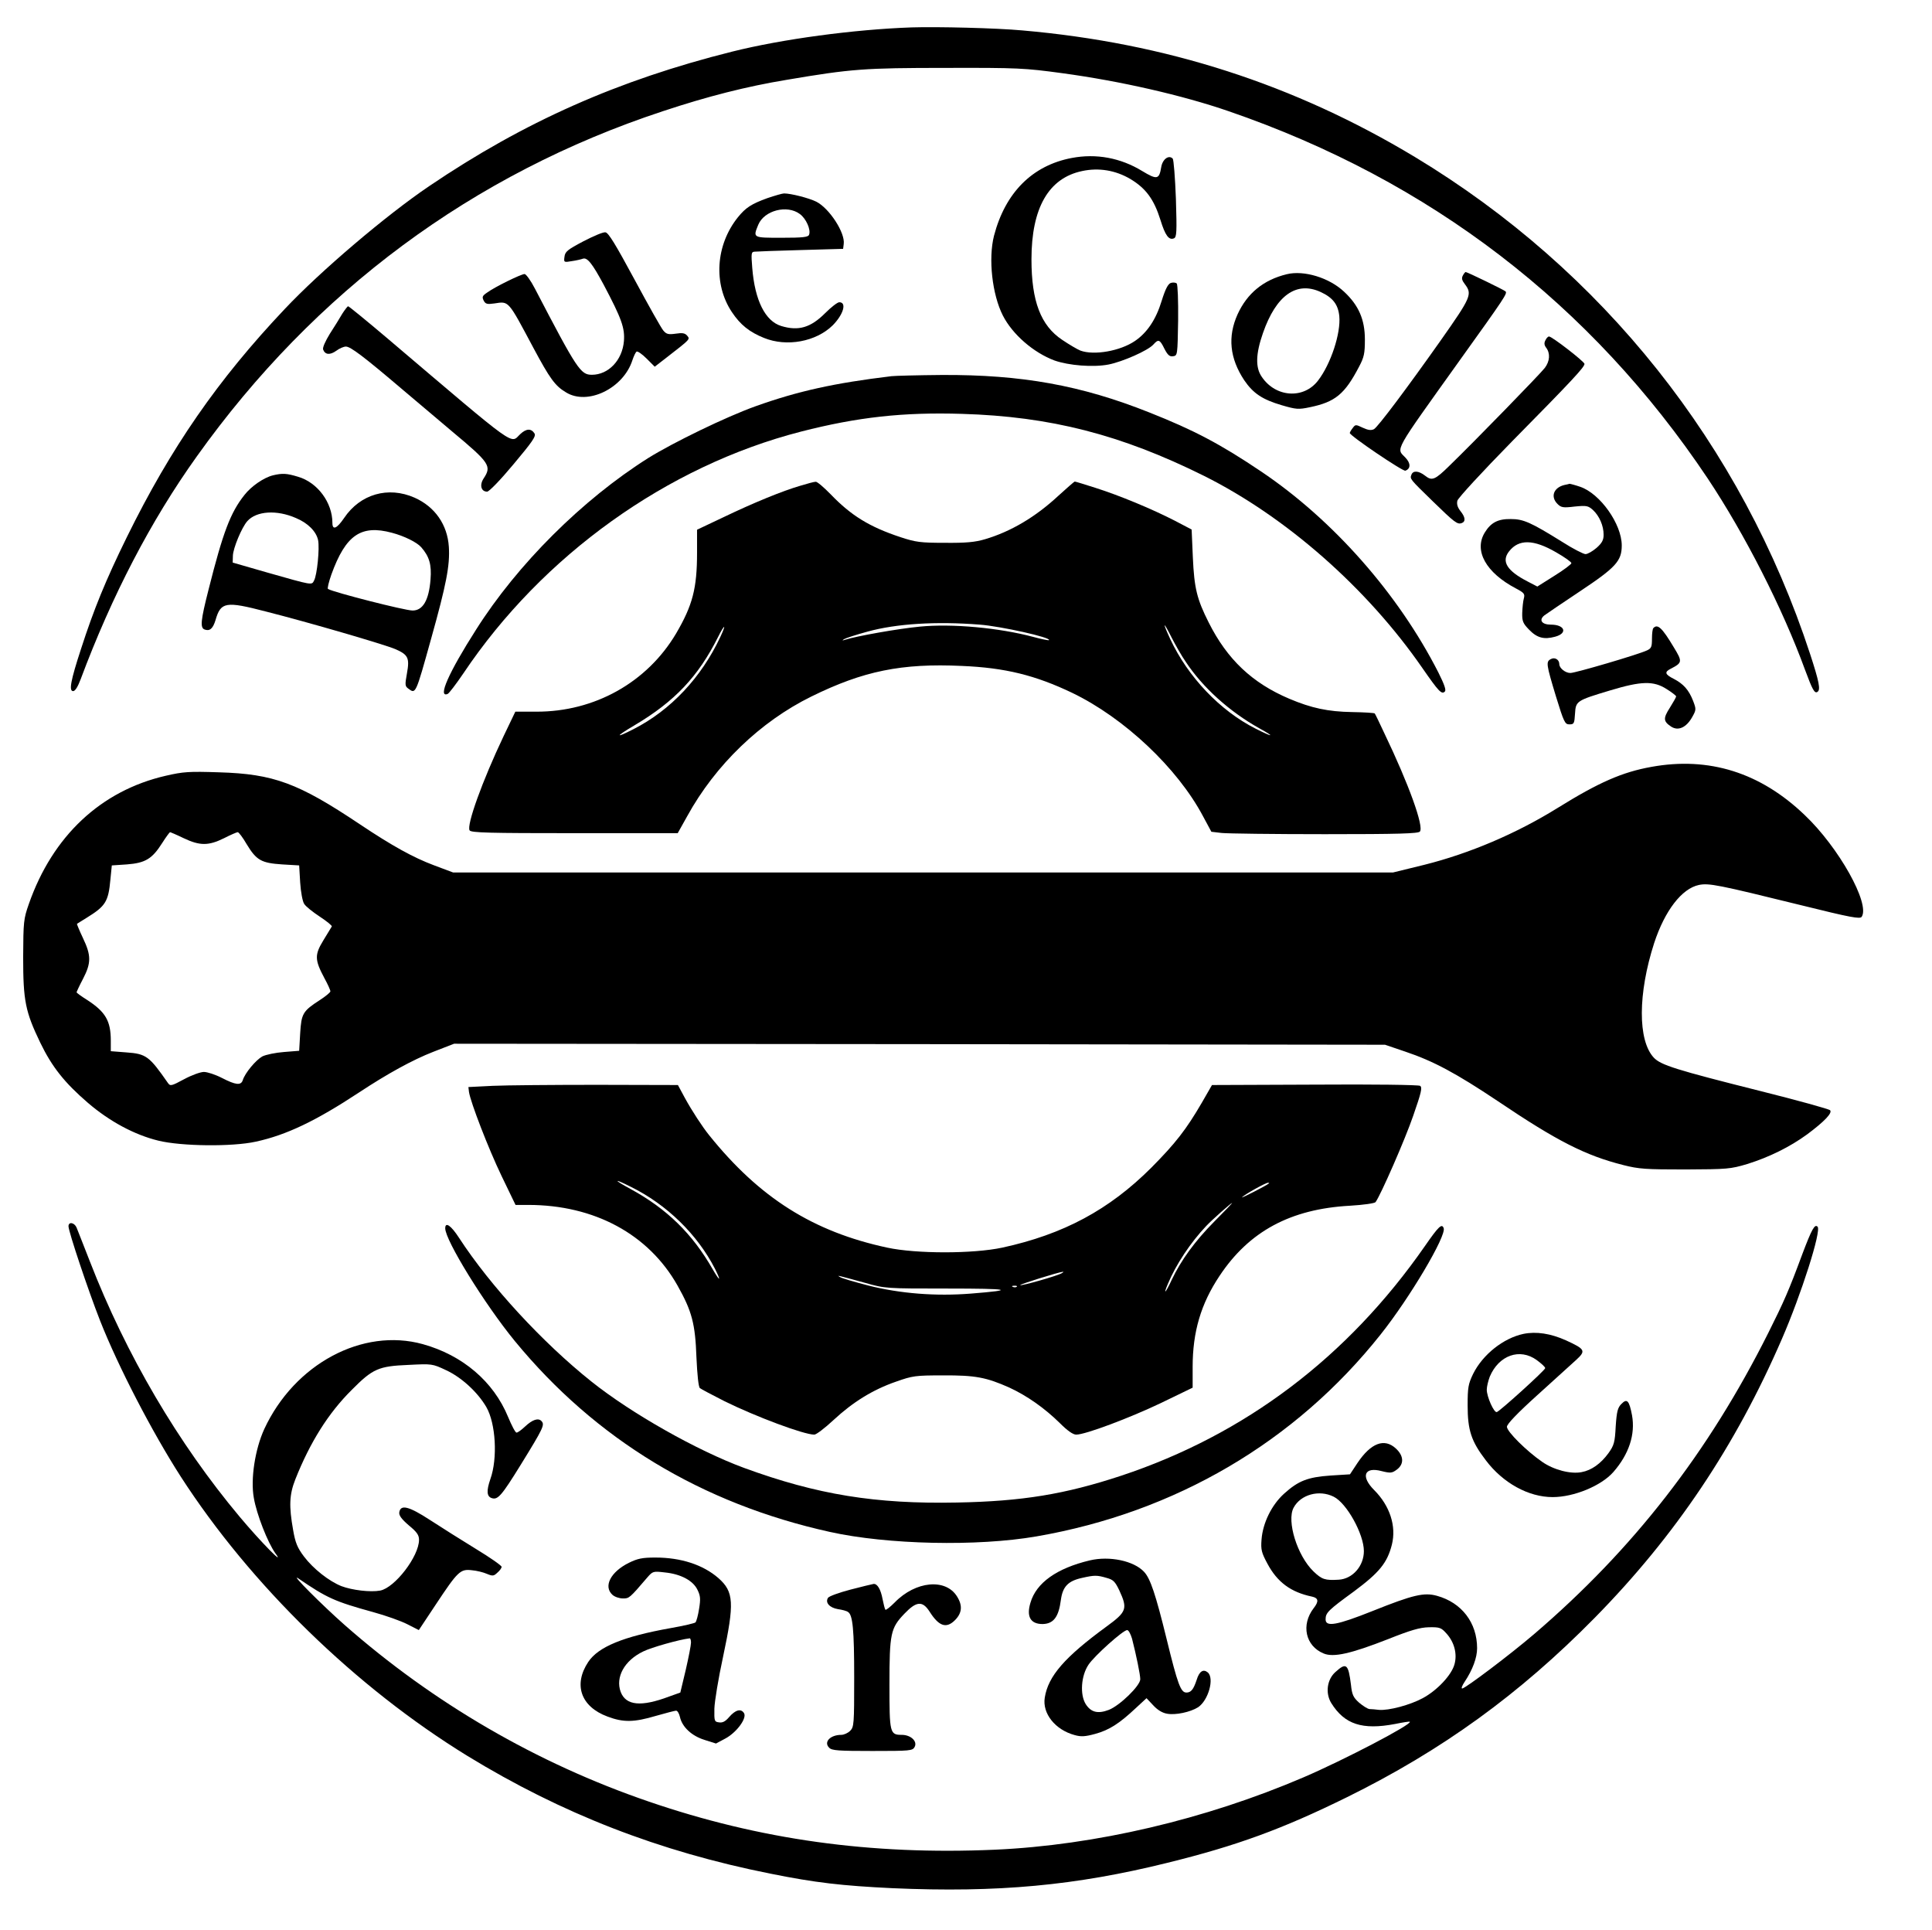 <?xml version="1.0" standalone="no"?>
<!DOCTYPE svg PUBLIC "-//W3C//DTD SVG 20010904//EN"
 "http://www.w3.org/TR/2001/REC-SVG-20010904/DTD/svg10.dtd">
<svg version="1.0" xmlns="http://www.w3.org/2000/svg"
 width="959pt" height="958pt" viewBox="0 0 959 958"
 preserveAspectRatio="xMidYMid meet">

<g transform="translate(0,958) scale(0.1,-0.1)"
fill="#000000" stroke="none">
<path d="M4525 9444 c-286 -10 -642 -58 -890 -120 -568 -142 -1034 -349 -1505
-668 -213 -144 -539 -421 -717 -610 -332 -351 -565 -688 -783 -1131 -106 -216
-164 -358 -228 -556 -51 -156 -61 -209 -39 -209 10 0 23 21 37 58 155 415 348
787 577 1107 585 820 1370 1402 2313 1713 223 74 416 123 616 156 319 54 385
59 789 59 357 1 392 -1 576 -26 289 -39 599 -110 828 -189 1000 -344 1799
-957 2378 -1823 183 -275 371 -643 483 -950 36 -97 47 -118 61 -109 17 10 9
50 -36 188 -340 1038 -1030 1905 -1962 2467 -598 360 -1236 566 -1948 628
-130 12 -422 19 -550 15z"/>
<path d="M5320 8796 c-196 -37 -330 -172 -386 -386 -29 -114 -9 -292 44 -396
48 -94 152 -184 256 -223 71 -25 192 -35 269 -20 70 14 195 69 222 99 25 28
32 26 55 -21 16 -31 26 -40 43 -37 22 3 22 6 25 177 1 98 -2 179 -7 184 -5 5
-18 6 -29 3 -14 -5 -27 -29 -46 -90 -28 -92 -72 -157 -132 -198 -73 -50 -203
-73 -271 -48 -15 6 -56 30 -90 53 -107 71 -153 192 -153 400 0 255 85 403 251
438 83 18 167 4 241 -40 76 -46 116 -100 148 -202 24 -78 42 -102 67 -92 14 6
15 30 10 196 -4 105 -11 195 -16 200 -20 20 -51 -4 -57 -43 -10 -61 -21 -63
-94 -19 -108 66 -229 88 -350 65z"/>
<path d="M3810 8597 c-80 -29 -108 -47 -147 -95 -111 -138 -123 -332 -30 -471
42 -63 87 -99 159 -128 113 -46 259 -19 342 63 53 54 70 114 32 114 -9 0 -40
-24 -70 -54 -72 -72 -132 -90 -218 -64 -79 24 -131 126 -144 288 -6 74 -5 80
12 81 10 1 114 5 229 8 l210 6 3 24 c8 55 -71 177 -136 210 -36 18 -126 41
-160 41 -9 0 -46 -11 -82 -23z m160 -79 c31 -22 56 -78 46 -103 -4 -12 -31
-15 -136 -15 -144 0 -143 -1 -116 65 30 71 143 100 206 53z"/>
<path d="M2895 8382 c-78 -41 -90 -51 -93 -76 -4 -28 -3 -29 36 -22 22 3 47 9
55 12 22 8 47 -24 103 -128 90 -170 106 -216 101 -281 -8 -95 -77 -167 -159
-167 -56 0 -73 25 -283 428 -20 39 -44 72 -51 72 -17 0 -148 -64 -186 -92 -24
-16 -26 -22 -17 -40 9 -17 17 -19 53 -14 73 11 66 19 195 -223 80 -149 106
-186 160 -218 107 -67 285 19 330 159 7 21 16 40 21 43 5 3 27 -12 50 -35 l40
-40 58 45 c120 93 118 91 103 109 -11 13 -24 15 -57 10 -35 -5 -46 -3 -61 15
-10 11 -74 125 -143 253 -94 174 -130 234 -145 235 -11 2 -60 -19 -110 -45z"/>
<path d="M6387 8219 c-115 -28 -196 -94 -244 -199 -50 -111 -39 -218 33 -327
45 -66 91 -96 186 -124 72 -21 83 -22 140 -10 126 26 173 65 244 201 25 47 29
66 29 135 0 99 -31 170 -103 237 -74 70 -200 108 -285 87z m168 -88 c61 -28
87 -62 93 -120 8 -85 -42 -237 -105 -319 -71 -94 -211 -85 -280 18 -32 46 -30
114 6 217 65 187 166 259 286 204z"/>
<path d="M7261 8212 c-7 -13 -4 -24 10 -42 38 -50 32 -64 -120 -280 -166 -235
-312 -430 -331 -440 -14 -7 -29 -5 -55 7 -36 17 -37 17 -51 -2 -8 -10 -14 -21
-14 -24 1 -14 264 -192 276 -187 27 10 27 37 0 65 -46 48 -63 17 270 483 226
315 237 332 227 342 -7 7 -190 96 -198 96 -2 0 -9 -8 -14 -18z"/>
<path d="M1699 8023 c-12 -21 -40 -66 -62 -100 -22 -36 -37 -69 -33 -78 10
-26 34 -28 65 -6 16 12 37 21 48 21 23 0 89 -50 283 -215 85 -72 196 -166 245
-207 187 -156 196 -171 156 -232 -22 -33 -13 -66 17 -66 10 0 66 58 131 136
93 111 113 139 104 153 -16 25 -40 25 -70 -3 -52 -48 0 -86 -658 473 -104 88
-193 161 -197 161 -3 0 -16 -17 -29 -37z"/>
<path d="M7671 7891 c-7 -13 -6 -24 4 -37 21 -28 18 -67 -7 -100 -21 -28 -350
-366 -473 -485 -72 -71 -87 -77 -121 -50 -32 25 -60 27 -68 5 -8 -21 -9 -20
105 -131 110 -107 123 -117 145 -109 20 8 18 29 -7 60 -14 18 -19 34 -15 51 4
14 122 142 270 293 302 306 361 370 361 386 0 11 -161 136 -176 136 -5 0 -13
-8 -18 -19z"/>
<path d="M4425 7713 c-283 -34 -464 -74 -674 -149 -148 -53 -409 -180 -533
-257 -328 -207 -650 -528 -855 -852 -136 -213 -192 -340 -141 -319 7 3 42 49
78 102 393 586 1011 1029 1676 1200 281 72 507 97 799 88 439 -13 789 -103
1200 -307 409 -204 811 -558 1085 -954 82 -118 96 -133 112 -117 7 7 -2 34
-32 94 -199 391 -523 758 -880 998 -202 136 -333 205 -555 293 -339 135 -634
188 -1030 186 -121 -1 -233 -4 -250 -6z"/>
<path d="M1355 7221 c-45 -11 -108 -54 -142 -98 -69 -87 -106 -184 -178 -470
-39 -153 -42 -188 -20 -197 26 -10 42 4 55 47 26 90 50 94 250 42 217 -55 586
-163 641 -186 65 -28 73 -44 59 -121 -10 -56 -10 -63 6 -75 38 -28 36 -33 114
247 75 268 94 364 88 456 -7 110 -69 199 -170 244 -131 58 -270 18 -350 -101
-36 -53 -58 -62 -58 -24 0 101 -74 201 -171 229 -56 17 -77 18 -124 7z m114
-212 c60 -25 101 -67 110 -110 8 -40 -5 -173 -20 -200 -12 -24 -5 -25 -234 40
l-170 49 1 34 c1 37 44 141 72 172 45 50 145 57 241 15z m476 -73 c61 -16 124
-47 146 -72 40 -46 52 -86 46 -160 -8 -103 -38 -154 -89 -154 -38 0 -391 90
-420 107 -4 2 4 35 17 72 71 196 147 248 300 207z"/>
<path d="M3975 7170 c-90 -26 -234 -85 -382 -156 l-133 -63 0 -114 c0 -177
-22 -261 -104 -401 -144 -243 -405 -389 -694 -388 l-104 0 -58 -121 c-106
-223 -185 -443 -169 -468 7 -12 97 -14 521 -14 l512 0 47 84 c140 255 364 470
616 594 258 127 448 166 748 152 214 -9 364 -46 548 -134 257 -124 521 -372
648 -611 l42 -78 51 -6 c28 -3 259 -6 512 -6 367 0 464 3 472 13 21 24 -55
235 -176 487 -24 52 -46 97 -48 99 -2 3 -52 6 -112 7 -121 2 -203 20 -312 66
-184 78 -308 195 -400 378 -59 117 -72 170 -79 324 l-6 138 -84 44 c-113 58
-274 125 -394 163 -53 17 -99 31 -102 31 -3 0 -39 -32 -81 -70 -114 -106 -236
-178 -364 -216 -50 -15 -96 -19 -200 -18 -120 0 -144 3 -220 28 -154 51 -245
107 -346 212 -34 35 -68 64 -75 63 -8 0 -41 -9 -74 -19z m888 -690 c105 -8
356 -64 344 -77 -2 -2 -38 5 -78 16 -168 45 -403 67 -564 51 -106 -10 -314
-47 -370 -65 -15 -5 -16 -4 -5 3 8 5 60 22 115 37 144 40 343 52 558 35z
m1023 -185 c84 -127 216 -246 364 -329 82 -45 71 -47 -18 -2 -176 89 -335 256
-423 444 -40 86 -36 93 6 9 19 -37 50 -92 71 -122z m-2310 125 c-94 -202 -247
-365 -432 -459 -92 -47 -90 -37 5 19 201 119 317 243 415 438 33 66 43 68 12
2z"/>
<path d="M7765 7173 c-53 -13 -70 -58 -34 -94 18 -18 28 -20 85 -13 60 6 67 4
91 -17 32 -30 53 -78 53 -123 0 -26 -8 -41 -35 -65 -20 -17 -44 -31 -55 -31
-10 0 -63 27 -116 61 -156 97 -192 113 -255 113 -64 1 -99 -18 -129 -67 -55
-90 6 -199 154 -277 42 -22 46 -28 40 -50 -4 -14 -7 -46 -8 -72 -1 -41 4 -52
33 -82 40 -42 75 -51 130 -36 64 17 49 60 -21 60 -45 0 -61 23 -32 46 11 8 90
62 176 119 179 119 208 151 208 228 0 106 -107 257 -206 291 -26 9 -50 15 -53
15 -3 -1 -15 -4 -26 -6z m-41 -334 c42 -24 76 -48 76 -54 0 -5 -38 -34 -85
-63 l-84 -53 -48 25 c-103 53 -132 100 -92 150 48 61 121 60 233 -5z"/>
<path d="M8207 6463 c-4 -3 -7 -27 -7 -53 0 -40 -3 -48 -25 -58 -45 -21 -355
-112 -380 -112 -25 0 -55 24 -55 44 0 22 -22 36 -42 25 -25 -13 -23 -25 25
-184 40 -130 45 -140 67 -140 23 0 25 4 28 53 4 63 6 65 176 116 153 46 214
48 279 6 26 -16 47 -33 47 -36 0 -4 -14 -29 -31 -56 -34 -53 -33 -68 6 -94 35
-23 75 -5 104 46 21 37 21 40 5 82 -21 54 -48 84 -96 109 -44 22 -47 34 -15
50 58 30 59 35 15 107 -58 97 -80 117 -101 95z"/>
<path d="M8197 5774 c-145 -26 -261 -77 -464 -203 -206 -128 -439 -227 -663
-283 l-155 -38 -2333 0 -2333 0 -96 36 c-101 38 -205 95 -368 204 -305 204
-427 249 -697 257 -150 5 -178 3 -265 -17 -322 -74 -562 -299 -680 -637 -26
-74 -27 -88 -28 -263 0 -218 11 -271 85 -425 58 -120 121 -199 236 -298 107
-92 231 -159 350 -188 114 -28 366 -31 484 -5 152 33 298 103 512 244 141 93
266 162 369 202 l103 40 2311 -2 2310 -3 100 -34 c140 -47 252 -107 460 -246
295 -199 436 -270 622 -317 78 -20 113 -22 308 -22 209 1 224 2 308 27 109 34
212 85 297 147 86 64 127 107 114 120 -6 6 -161 49 -345 95 -422 106 -495 129
-530 166 -80 86 -79 318 2 569 53 161 137 270 222 288 50 10 95 1 505 -100
250 -62 295 -70 303 -58 43 64 -114 345 -283 505 -220 211 -475 291 -761 239z
m-7285 -354 c80 -38 123 -38 200 0 33 17 64 30 68 30 5 0 25 -26 44 -59 49
-81 73 -94 176 -101 l85 -5 5 -85 c3 -47 12 -95 20 -106 7 -12 42 -40 77 -63
35 -23 62 -45 60 -49 -2 -4 -21 -35 -42 -69 -44 -72 -43 -97 5 -187 17 -31 30
-60 30 -66 0 -5 -24 -25 -52 -43 -85 -55 -92 -67 -98 -165 l-5 -87 -75 -6
c-41 -3 -90 -13 -108 -22 -32 -18 -86 -82 -97 -118 -9 -27 -35 -24 -103 11
-33 17 -73 30 -90 30 -17 0 -61 -16 -98 -36 -65 -35 -69 -35 -81 -18 -92 132
-107 144 -206 151 l-77 6 0 52 c0 98 -26 143 -117 202 -29 18 -53 36 -53 38 0
2 14 33 32 67 41 79 41 116 0 202 -18 38 -31 70 -30 71 2 1 23 15 48 30 94 58
108 80 118 190 l7 70 75 5 c91 7 125 27 175 106 19 30 37 54 39 54 2 0 33 -13
68 -30z"/>
<path d="M2445 4191 l-120 -6 3 -25 c8 -51 96 -280 162 -417 l69 -143 63 0
c328 0 597 -145 741 -400 72 -128 88 -190 94 -357 4 -86 10 -146 17 -152 6 -5
61 -34 122 -65 156 -77 394 -166 446 -166 10 0 53 33 96 73 95 88 194 150 310
190 82 29 96 31 232 31 162 1 216 -10 329 -60 89 -41 177 -103 253 -178 36
-36 64 -56 80 -56 46 0 266 83 421 157 l157 76 0 103 c0 174 41 313 133 451
147 222 353 333 648 349 67 4 123 12 127 18 26 36 147 312 187 429 40 115 46
140 34 148 -8 5 -234 8 -523 6 l-510 -2 -50 -87 c-78 -134 -131 -202 -251
-323 -209 -209 -436 -331 -740 -397 -145 -31 -427 -31 -571 0 -368 79 -634
247 -884 558 -34 42 -86 122 -120 184 l-35 65 -400 1 c-220 0 -454 -2 -520 -5z
m686 -501 c179 -88 331 -237 418 -407 32 -64 25 -65 -11 -3 -101 177 -228 301
-408 399 -87 47 -86 55 1 11z m3168 17 c-16 -13 -142 -77 -134 -69 13 14 117
72 129 72 5 0 7 -1 5 -3z m-272 -190 c-96 -97 -165 -192 -211 -289 -30 -65
-44 -79 -19 -20 40 96 113 206 190 287 29 31 124 115 129 115 2 0 -38 -42 -89
-93z m-757 -256 c-21 -13 -201 -64 -206 -59 -3 4 189 64 211 66 6 1 3 -3 -5
-7z m-975 -48 c99 -28 102 -28 408 -28 312 0 344 -7 117 -25 -175 -14 -352 0
-510 40 -69 18 -132 36 -140 42 -17 10 -21 11 125 -29z m752 -19 c-3 -3 -12
-4 -19 -1 -8 3 -5 6 6 6 11 1 17 -2 13 -5z"/>
<path d="M340 3494 c0 -26 98 -319 157 -469 90 -228 258 -552 400 -773 347
-538 870 -1047 1424 -1387 466 -285 950 -474 1504 -584 223 -45 355 -60 605
-72 523 -23 909 13 1365 126 345 85 571 168 890 325 473 233 858 512 1231 891
400 407 697 849 929 1384 96 221 197 537 177 557 -14 14 -28 -10 -76 -137 -67
-181 -91 -235 -168 -389 -298 -595 -670 -1074 -1163 -1496 -118 -101 -342
-270 -357 -270 -6 0 0 15 12 33 40 60 62 120 62 167 0 126 -76 226 -199 260
-64 18 -119 5 -319 -75 -178 -71 -234 -81 -234 -42 0 33 12 45 141 139 125 93
165 141 188 232 23 92 -10 193 -88 271 -68 68 -49 117 37 94 44 -11 52 -10 75
7 37 27 36 68 -4 105 -57 53 -124 28 -191 -72 l-37 -56 -96 -6 c-114 -8 -160
-26 -231 -90 -62 -56 -106 -146 -112 -228 -4 -50 0 -65 29 -119 49 -92 116
-142 222 -164 32 -7 34 -24 8 -57 -64 -83 -41 -188 49 -225 49 -21 136 -1 320
71 113 45 158 58 203 59 54 1 61 -2 87 -31 39 -43 54 -101 40 -152 -14 -54
-87 -131 -158 -169 -63 -34 -168 -62 -217 -58 -16 2 -38 4 -47 4 -10 1 -33 16
-52 32 -28 25 -35 39 -40 88 -13 104 -23 113 -77 64 -42 -37 -51 -105 -21
-154 66 -106 154 -135 317 -104 39 8 71 13 73 11 13 -12 -323 -188 -528 -276
-488 -209 -1035 -337 -1532 -359 -616 -27 -1167 50 -1718 239 -555 190 -1068
488 -1510 877 -111 98 -272 259 -230 231 143 -98 181 -115 373 -168 62 -17
138 -44 169 -60 l57 -29 85 128 c108 163 121 176 178 169 24 -2 57 -10 75 -18
29 -12 34 -11 52 6 12 10 21 23 21 29 0 6 -57 46 -128 89 -70 43 -172 107
-227 143 -106 69 -147 79 -153 38 -2 -15 11 -33 47 -64 40 -33 51 -48 51 -72
0 -82 -120 -238 -193 -252 -48 -9 -139 2 -192 22 -61 24 -140 86 -186 147 -33
44 -43 68 -54 132 -21 118 -19 175 11 251 73 184 164 329 280 444 104 105 133
118 281 124 117 6 119 6 187 -26 76 -35 157 -109 200 -183 47 -81 57 -255 20
-358 -20 -58 -18 -86 7 -94 30 -10 49 12 143 164 113 183 120 199 105 217 -16
19 -46 9 -84 -27 -17 -16 -35 -29 -41 -29 -6 0 -24 35 -42 78 -72 175 -225
306 -423 361 -299 83 -637 -98 -787 -421 -46 -100 -69 -249 -52 -342 14 -82
69 -222 107 -275 52 -70 -74 58 -177 181 -305 364 -564 804 -744 1268 -31 80
-61 155 -66 168 -11 25 -40 30 -40 6z m6280 -1342 c65 -32 150 -186 150 -270
0 -74 -56 -138 -125 -142 -68 -4 -83 1 -125 41 -81 78 -134 250 -99 316 35 66
127 91 199 55z"/>
<path d="M2210 3484 c0 -60 196 -377 345 -559 401 -488 927 -807 1565 -948
285 -63 731 -73 1025 -22 689 119 1285 469 1708 1002 145 182 328 491 313 528
-9 24 -25 9 -93 -89 -384 -552 -893 -936 -1508 -1140 -279 -92 -491 -127 -815
-133 -404 -8 -694 39 -1057 172 -233 86 -559 270 -758 429 -242 193 -501 474
-656 712 -40 62 -69 82 -69 48z"/>
<path d="M7562 2960 c-99 -21 -202 -102 -250 -199 -24 -50 -27 -67 -27 -156 0
-123 18 -178 90 -272 85 -113 212 -183 332 -183 106 0 241 56 301 124 78 89
110 187 93 282 -14 74 -25 85 -53 56 -18 -18 -23 -37 -28 -111 -4 -79 -8 -94
-36 -133 -38 -52 -84 -85 -133 -94 -54 -11 -139 11 -196 51 -77 53 -175 150
-175 174 0 13 50 66 152 158 84 76 170 154 192 174 49 45 45 53 -51 97 -76 34
-147 45 -211 32z m66 -130 c23 -17 42 -34 42 -40 0 -10 -223 -212 -240 -218
-14 -5 -50 76 -50 111 0 15 7 44 15 65 45 106 149 143 233 82z"/>
<path d="M3122 1824 c-91 -45 -128 -117 -82 -159 11 -10 34 -18 52 -18 31 0
32 0 121 104 27 31 29 32 88 25 78 -8 139 -40 161 -86 15 -30 16 -46 8 -95 -5
-32 -13 -62 -18 -67 -4 -4 -59 -17 -122 -28 -236 -42 -360 -93 -410 -168 -75
-113 -37 -222 95 -271 79 -30 132 -29 240 3 49 14 95 26 101 26 7 0 15 -14 19
-31 11 -50 58 -94 122 -114 l57 -18 45 24 c57 30 110 102 94 127 -15 24 -43
16 -74 -20 -18 -21 -32 -29 -50 -26 -23 3 -24 6 -23 68 1 36 20 151 43 257 57
268 54 323 -23 391 -76 66 -185 102 -313 102 -65 0 -88 -5 -131 -26z m308
-396 c0 -13 -12 -74 -26 -135 l-27 -113 -56 -20 c-138 -52 -214 -45 -240 23
-27 73 18 156 112 201 40 20 179 59 230 65 4 1 7 -9 7 -21z"/>
<path d="M5410 1836 c-164 -39 -266 -111 -295 -210 -21 -69 0 -106 60 -106 54
1 80 34 91 120 9 66 36 94 105 109 62 14 74 14 122 0 33 -9 42 -18 63 -62 42
-91 37 -106 -63 -179 -208 -152 -290 -246 -307 -353 -13 -79 52 -160 148 -186
32 -9 52 -8 103 6 69 19 119 51 201 128 l53 49 33 -35 c21 -23 45 -38 69 -42
42 -8 116 8 154 32 51 34 82 144 48 173 -22 18 -42 6 -55 -37 -16 -48 -28 -63
-51 -63 -28 0 -43 40 -98 265 -55 224 -81 301 -112 334 -51 55 -172 80 -269
57z m209 -388 c21 -82 41 -179 41 -202 0 -32 -102 -131 -156 -152 -55 -21 -89
-12 -115 29 -29 47 -23 140 14 195 29 44 172 172 192 172 7 0 17 -19 24 -42z"/>
<path d="M4222 1691 c-57 -15 -107 -33 -112 -41 -15 -24 8 -49 49 -56 21 -3
44 -9 50 -14 24 -14 31 -87 31 -327 0 -230 -1 -244 -20 -263 -11 -11 -31 -20
-44 -20 -55 0 -89 -36 -60 -64 13 -14 47 -16 214 -16 188 0 200 1 210 20 15
28 -19 60 -64 60 -59 0 -61 9 -61 249 0 255 6 281 74 352 60 63 90 65 125 11
46 -73 83 -86 126 -43 35 35 39 72 11 117 -56 92 -206 78 -310 -29 -22 -22
-43 -39 -46 -36 -3 3 -9 27 -14 52 -9 49 -26 78 -45 76 -6 -1 -57 -13 -114
-28z"/>
</g>
</svg>
